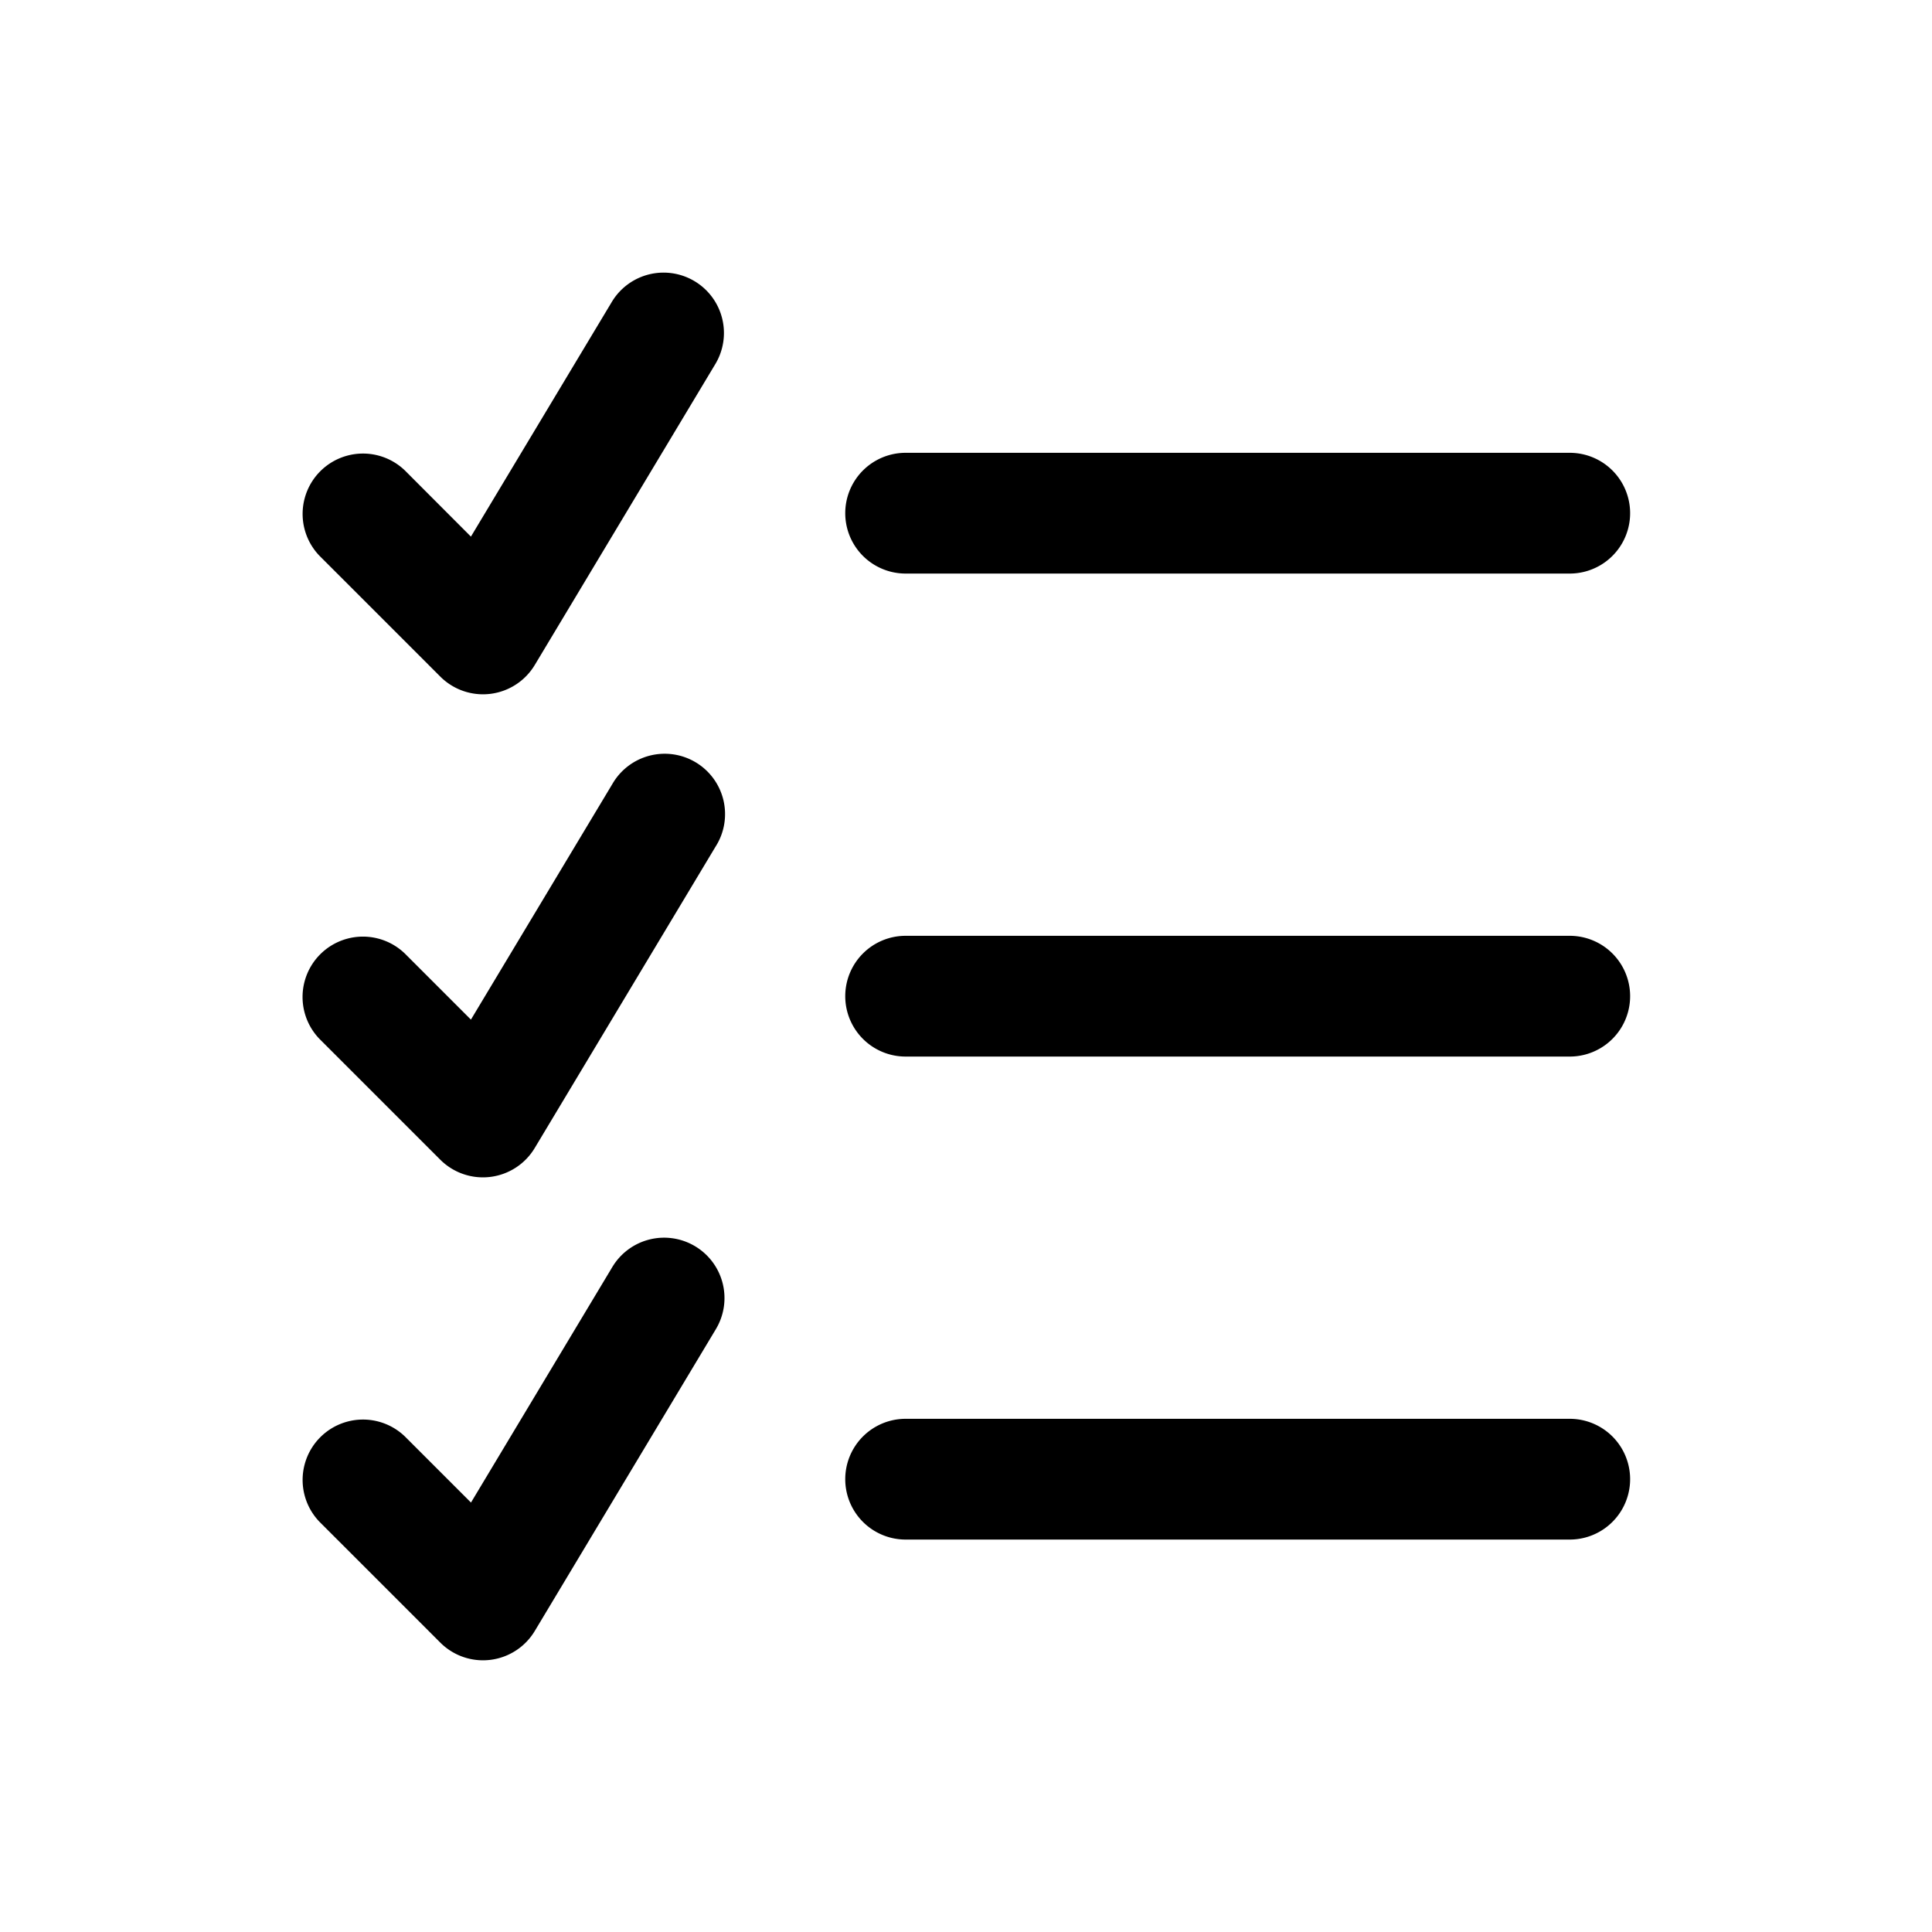 <svg width="32" height="32" viewBox="0 0 32 32" xmlns="http://www.w3.org/2000/svg"><path d="M11.857 6.015a1 1 0 0 0-1.714-1.03L7.8 8.888 6.707 7.793a1 1 0 0 0-1.414 1.414l2 2a1 1 0 0 0 1.564-.192l3-5Zm0 8a1 1 0 1 0-1.714-1.03L7.8 16.888l-1.094-1.094a1 1 0 0 0-1.414 1.414l2 2a1 1 0 0 0 1.564-.192l3-5Zm-.342 6.628a1 1 0 0 1 .342 1.372l-3 5a1 1 0 0 1-1.564.192l-2-2a1 1 0 0 1 1.414-1.414l1.094 1.094 2.341-3.901a1 1 0 0 1 1.373-.343ZM26 7.5H15a1 1 0 1 0 0 2h11a1 1 0 1 0 0-2Zm-12 9a1 1 0 0 1 1-1h11a1 1 0 1 1 0 2H15a1 1 0 0 1-1-1Zm1 7a1 1 0 1 0 0 2h11a1 1 0 0 0 0-2H15Z"/></svg>